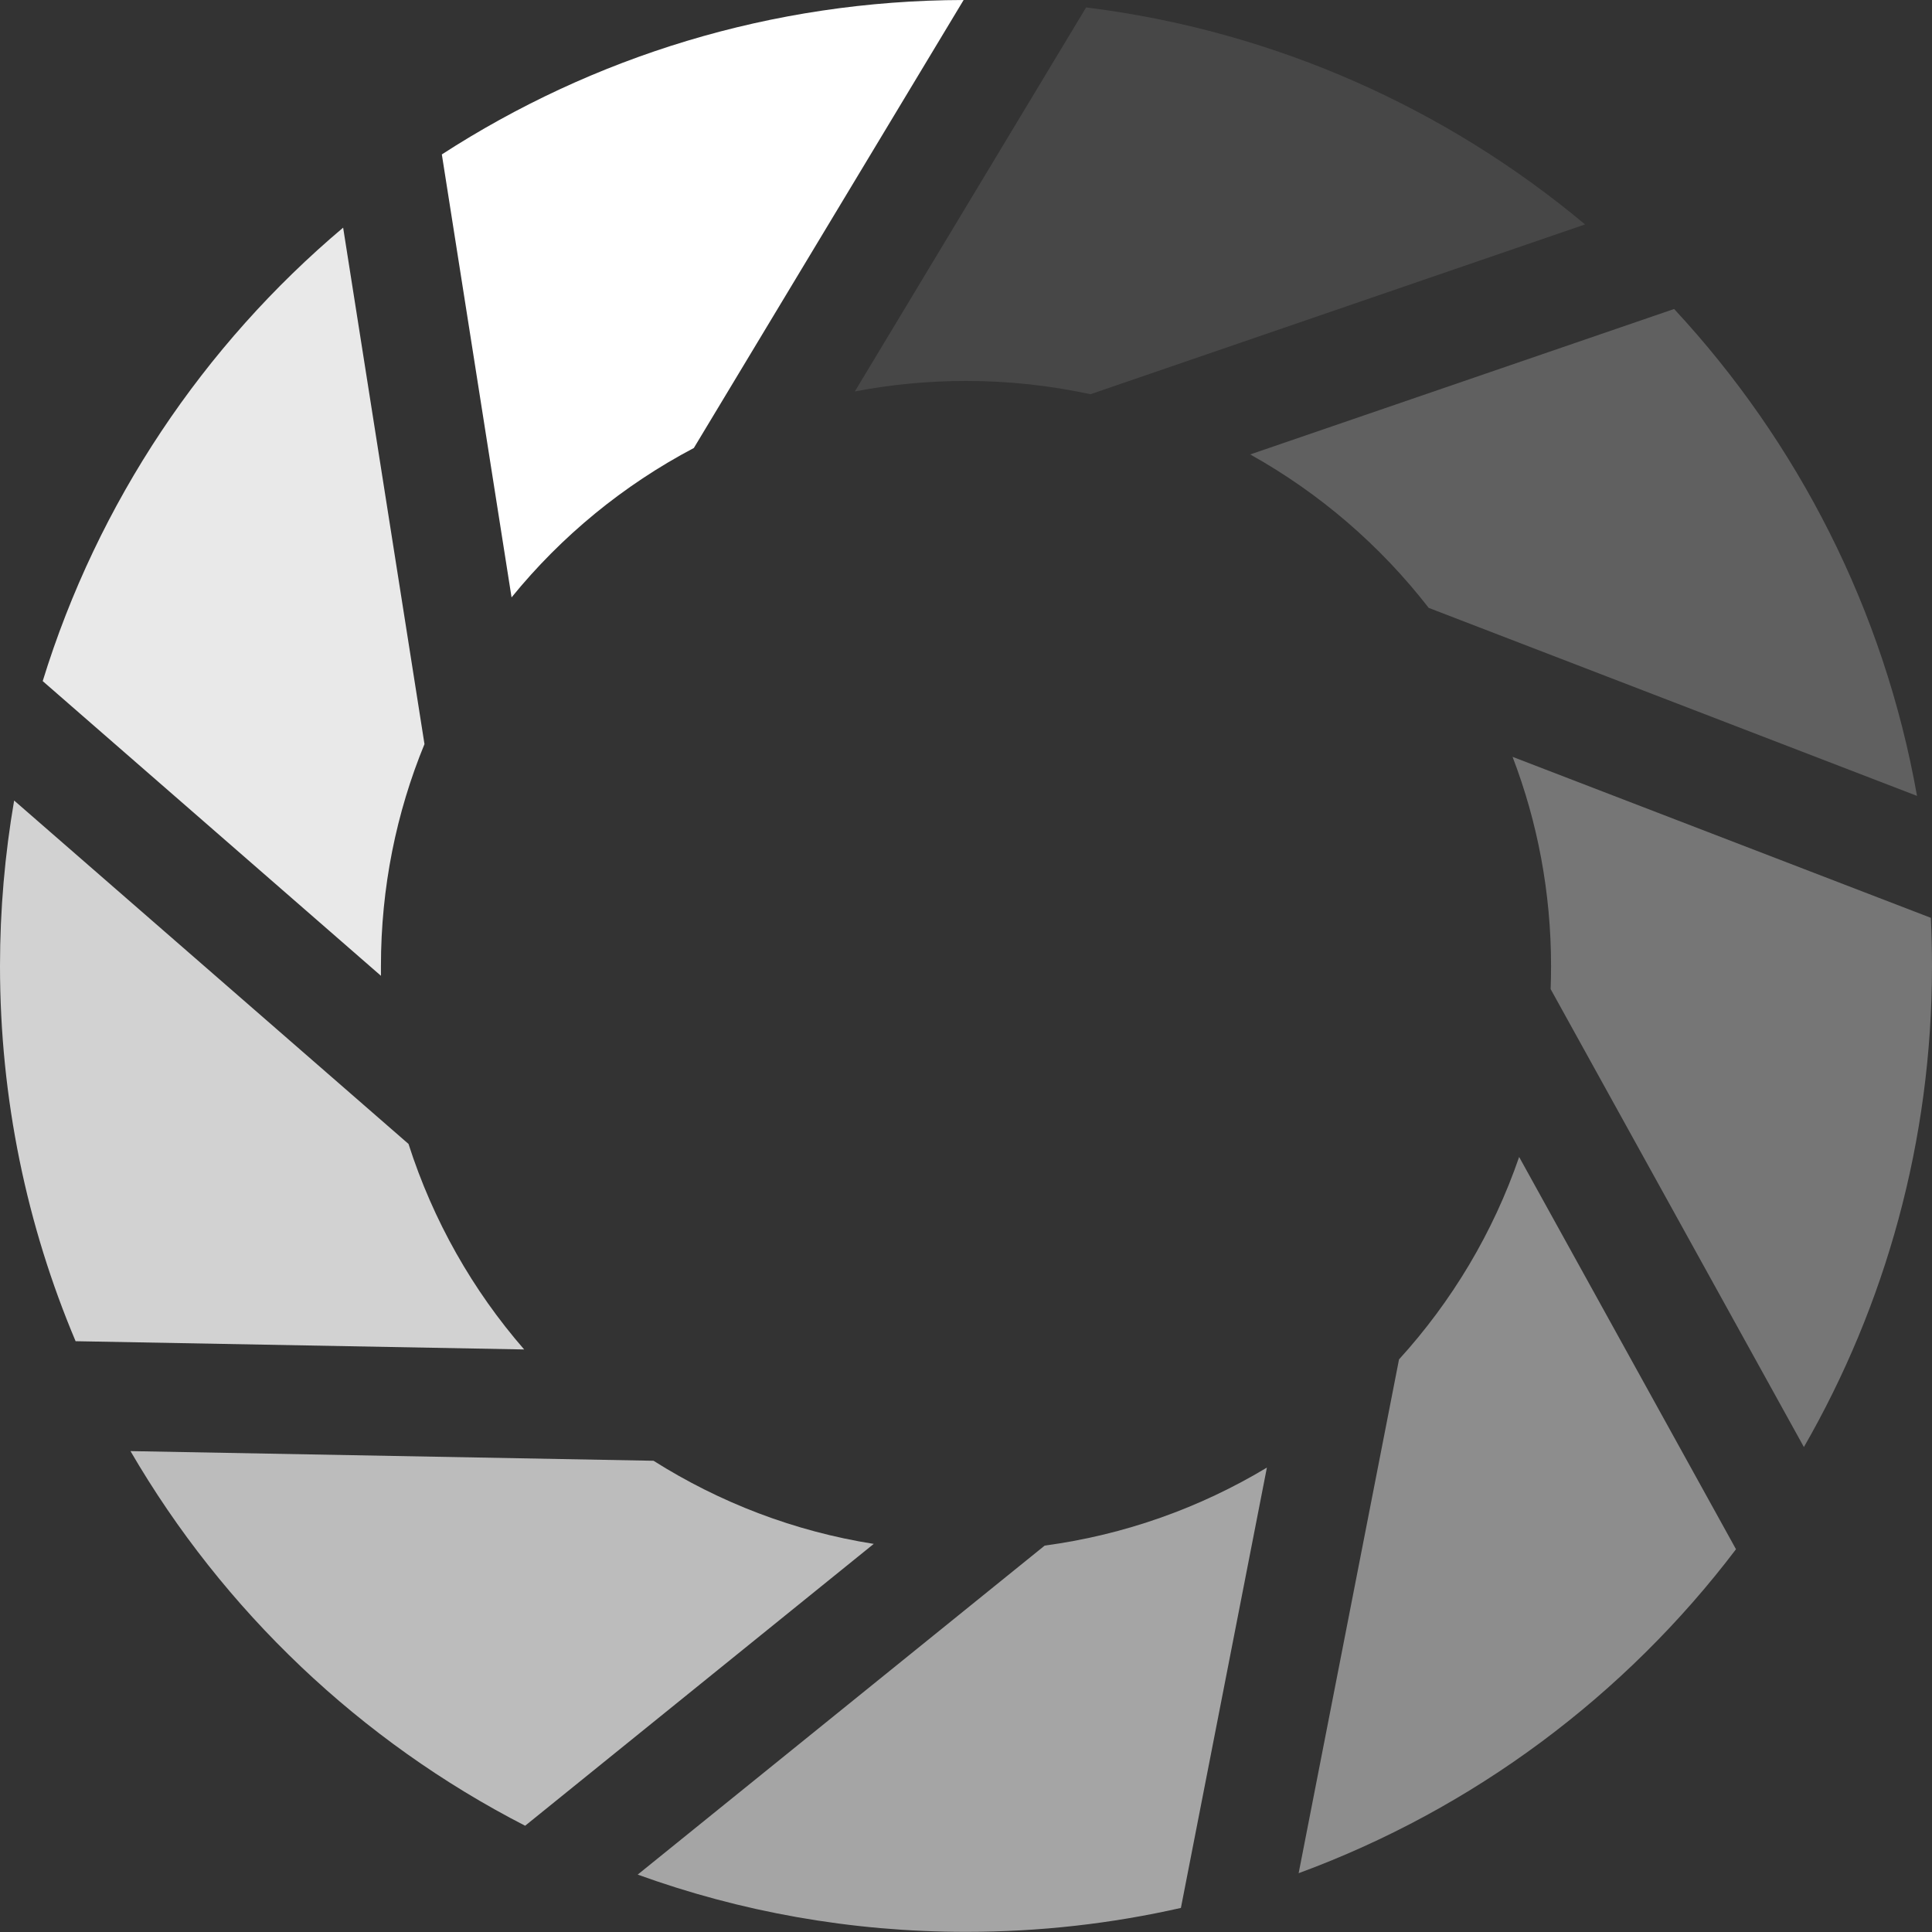 <?xml version="1.0" encoding="UTF-8"?>
<svg id="Layer_2" data-name="Layer 2" xmlns="http://www.w3.org/2000/svg" viewBox="0 0 138 138">
  <rect x="0" y="0" width="138" height="138" fill="#333333" stroke="none"/>
  <defs>
    <style>
      .cls-1, .cls-2, .cls-3, .cls-4, .cls-5, .cls-6, .cls-7, .cls-8, .cls-9 {
        fill: #fff;
      }

      .cls-2 {
        opacity: .78;
      }

      .cls-3 {
        opacity: .1;
      }

      .cls-4 {
        opacity: .22;
      }

      .cls-5 {
        opacity: .56;
      }

      .cls-6 {
        opacity: .89;
      }

      .cls-7 {
        opacity: .33;
      }

      .cls-8 {
        opacity: .67;
      }

      .cls-9 {
        opacity: .44;
      }
    </style>
  </defs>
  <g id="Layer_1-2" data-name="Layer 1">
    <g>
      <path class="cls-3" d="M113.22,16.03l-35.33,12.13c-2.87-.62-5.84-.95-8.89-.95-2.71,0-5.37,.26-7.94,.75L77.58,.53c13.47,1.67,25.73,7.22,35.64,15.5Z"/>
      <path class="cls-4" d="M136.93,56.85l-34.88-13.43c-3.46-4.46-7.8-8.2-12.75-10.96l30.28-10.39c8.82,9.5,14.99,21.48,17.35,34.78Z"/>
      <path class="cls-7" d="M138,69c0,12.51-3.33,24.24-9.15,34.36l-18.09-32.71c.02-.55,.03-1.1,.03-1.65,0-5.26-.97-10.3-2.75-14.94l29.88,11.5h0c.05,1.14,.08,2.29,.08,3.44Z"/>
      <path class="cls-9" d="M124,110.66c-7.91,10.43-18.73,18.54-31.24,23.14l7.17-36.7c3.77-4.14,6.72-9.05,8.58-14.46l15.49,28.02Z"/>
      <path class="cls-5" d="M90.49,104.84l-6.14,31.44c-4.94,1.12-10.07,1.71-15.35,1.71-8.24,0-16.13-1.44-23.45-4.09l29.07-23.5h0c5.74-.77,11.11-2.71,15.87-5.57Z"/>
      <path class="cls-8" d="M62.42,110.27l-24.91,20.14c-11.76-6.04-21.56-15.36-28.19-26.76l37.36,.69c4.7,2.97,10.03,5.04,15.74,5.94Z"/>
      <path class="cls-2" d="M37.44,96.39l-32.04-.59C1.92,87.56,0,78.5,0,69c0-4.03,.35-7.98,1.01-11.82l28.17,24.53h0c1.75,5.47,4.58,10.45,8.26,14.68Z"/>
      <path class="cls-6" d="M27.21,69c0,.23,0,.46,0,.7L3.05,48.65c3.94-12.78,11.49-23.98,21.46-32.39l5.81,36.89c-2.01,4.89-3.11,10.24-3.11,15.85Z"/>
      <path class="cls-1" d="M68.83,0l-19.27,32c-5.03,2.65-9.46,6.29-13.02,10.67l-4.98-31.64C42.3,4.08,55.09,.03,68.83,0Z"/>
    </g>
  </g>
</svg>